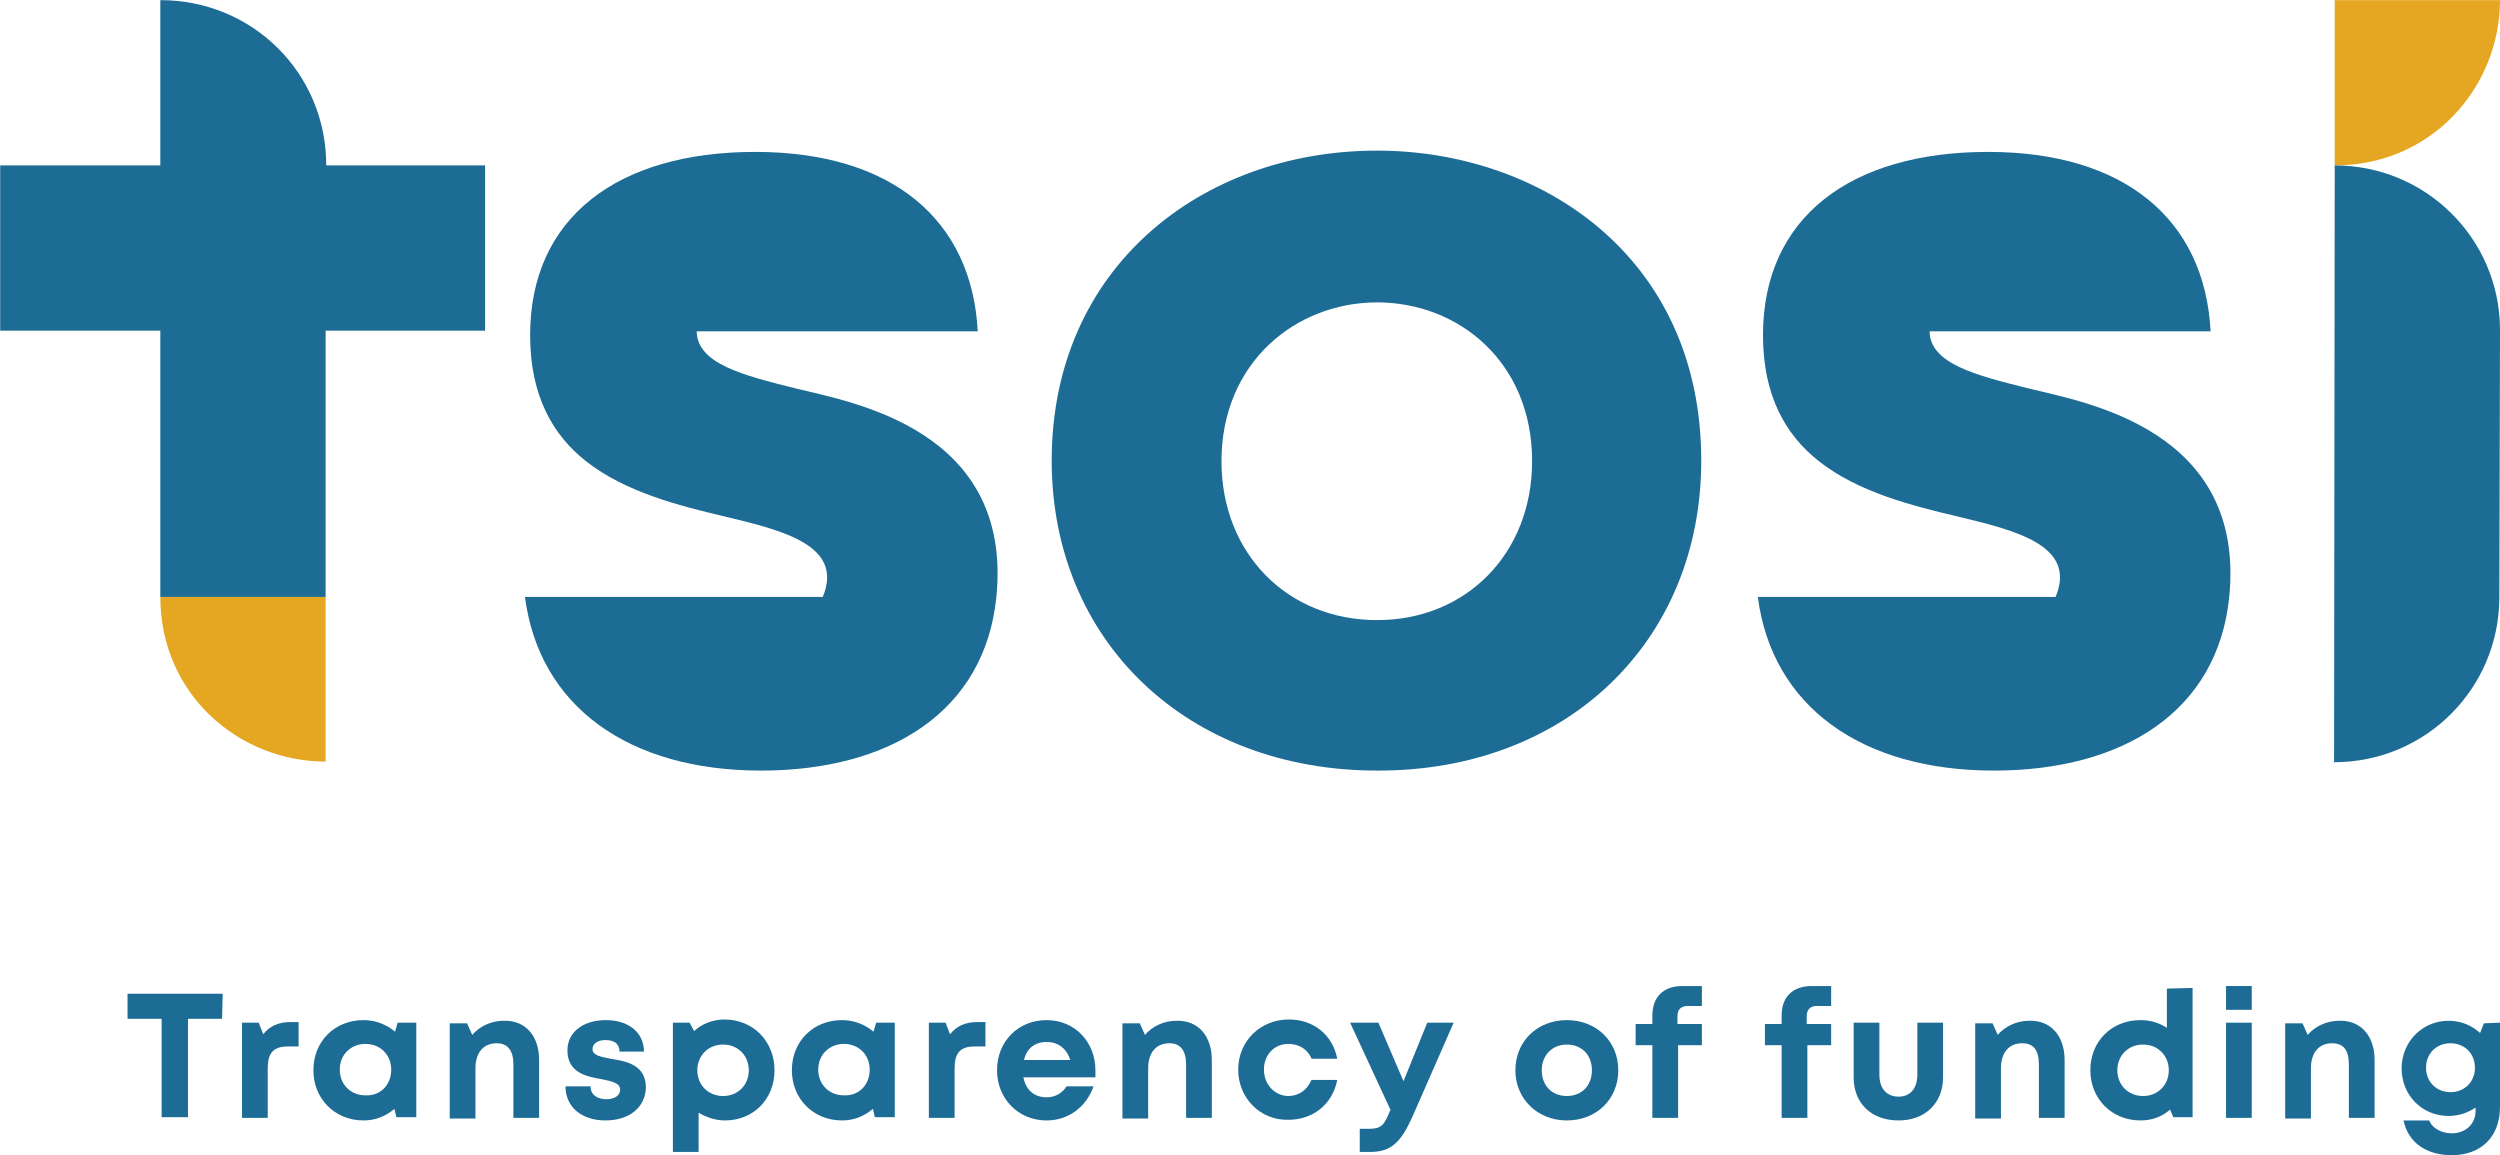 <svg version="1.1" id="Calque_1" xmlns="http://www.w3.org/2000/svg" xmlns:xlink="http://www.w3.org/1999/xlink" x="0px" y="0px" style="enable-background:new 0 0 841.9 595.3;" xml:space="preserve" viewBox="226.57 237.68 388.73 179.63">
<style type="text/css">
	.st0{fill:#1d6c95;}
	.st1{fill: #e5a722;}
</style>
<path class="st0" d="M350.4,298.1c-8.5-2.1-15.4-3.9-15.5-8.9l0,0h43.7c-0.9-17.4-13.4-27.9-34.6-27.9c-21.4,0-35,10.2-35,28.5  c0,9.5,3.6,15.6,8.7,19.6c6.1,4.8,14.4,6.9,21.6,8.6c8.7,2.1,18.6,4.4,15.2,12.5h-46.3c2.2,17,16.1,27,36.7,27  c20.1,0,34.8-9.2,36.6-27C384.1,304.3,358.8,300.2,350.4,298.1z"/>
<path class="st0" d="M542.1,298.1c-8.5-2.1-15.4-3.9-15.5-8.9l0,0h43.7c-0.9-17.4-13.4-27.9-34.6-27.9c-21.4,0-35,10.2-35,28.5  c0,9.5,3.6,15.6,8.7,19.6c6.1,4.8,14.4,6.9,21.6,8.6c8.7,2.1,18.6,4.4,15.2,12.5h-46.3c2.2,17,16.1,27,36.7,27  c20.1,0,34.8-9.2,36.6-27C575.8,304.3,550.5,300.2,542.1,298.1z"/>
<path class="st0" d="M491.1,309.3c0-31.9-25.2-48.2-50.4-48.2c-27.2,0-50.6,18.1-50.6,48.2c0,0,0,0,0,0c0,28.1,21.1,48.2,50.6,48.2  l0,0C470.1,357.6,491.1,337.5,491.1,309.3C491.1,309.4,491.1,309.3,491.1,309.3z M440.7,334.1c-14,0-24.2-10.4-24.2-24.7  c0,0,0,0,0,0c0-15.4,11.6-24.7,24.2-24.7s24.1,9.2,24.1,24.7c0,0,0,0,0,0C464.8,323.7,454.6,334.1,440.7,334.1z"/>
<path class="st1" d="M589.6,263.4c15.2,0,25.7-12.3,25.7-25.7h-25.7V263.4z"/>
<path class="st1" d="M251.5,330.5c0,15.2,12.3,25.6,25.7,25.6v-25.6H251.5z"/>
<path class="st0" d="M589.6,263.4l-0.1,92.8c14.2,0,25.6-11.4,25.7-25.5l0.1-41.9C615.2,274.8,603.8,263.4,589.6,263.4z"/>
<g>
	<path class="st0" d="M277.3,263.4c0-14.4-11.5-25.7-25.8-25.7v25.7h-24.9v25.7h24.9v41.4h25.7v-41.4H302v-25.7H277.3z"/>
</g>
<g>
	<path class="st0" d="M261.1,396.1h-5.3v15.3h-4.1v-15.3h-5.3v-3.9h14.8L261.1,396.1L261.1,396.1z"/>
	<path class="st0" d="M273,396.6v3.8h-1.7c-2.2,0-3.1,1-3.1,3.4v7.7h-4v-14.8h2.6l0.7,1.8c1-1.3,2.4-1.9,4.3-1.9L273,396.6   L273,396.6z"/>
	<path class="st0" d="M291.3,396.6v14.8h-3.1l-0.3-1.3c-1.3,1.1-2.9,1.8-4.8,1.8c-4.5,0-7.8-3.4-7.8-7.8c0-4.5,3.3-7.8,7.8-7.8   c1.9,0,3.6,0.7,4.9,1.8l0.4-1.4H291.3z M287.4,404c0-2.3-1.7-4-4-4c-2.3,0-4,1.7-4,4c0,2.3,1.7,4,4,4   C285.7,408.1,287.4,406.4,287.4,404z"/>
	<path class="st0" d="M310.4,402.5v9h-4v-8.3c0-2.2-0.9-3.3-2.6-3.3c-2.1,0-3.3,1.5-3.3,3.9v7.8h-4v-14.8h2.7l0.8,1.8   c1.1-1.3,2.9-2.2,4.9-2.2C308.3,396.3,310.4,398.8,310.4,402.5z"/>
	<path class="st0" d="M320.7,411.9c-3.7,0-6.2-2.1-6.2-5.3h3.9c0,1.3,1,2,2.5,2c1.1,0,2.1-0.5,2.1-1.5c0-1-1.3-1.3-2.8-1.6   c-2.4-0.4-5.4-1-5.4-4.5c0-2.8,2.4-4.7,6-4.7s5.9,2,5.9,4.9h-3.8c0-1.2-0.8-1.8-2.2-1.8c-1.2,0-2,0.6-2,1.4c0,1,1.3,1.2,2.8,1.5   c2.4,0.4,5.5,0.9,5.5,4.5C326.9,409.9,324.4,411.9,320.7,411.9L320.7,411.9z"/>
	<path class="st0" d="M347,404.1c0,4.5-3.3,7.8-7.7,7.8c-1.5,0-2.9-0.5-4.1-1.2v6.1h-4v-20.1h2.6l0.7,1.3c1.2-1.1,2.9-1.8,4.7-1.8   C343.7,396.2,347,399.6,347,404.1z M343,404.1c0-2.3-1.7-4-4-4s-4,1.7-4,4s1.7,4,4,4S343,406.4,343,404.1z"/>
	<path class="st0" d="M365.7,396.6v14.8h-3.1l-0.3-1.3c-1.3,1.1-2.9,1.8-4.8,1.8c-4.5,0-7.8-3.4-7.8-7.8c0-4.5,3.3-7.8,7.8-7.8   c1.9,0,3.6,0.7,4.9,1.8l0.4-1.4H365.7z M361.8,404c0-2.3-1.7-4-4-4c-2.3,0-4,1.7-4,4c0,2.3,1.7,4,4,4   C360.1,408.1,361.8,406.4,361.8,404z"/>
	<path class="st0" d="M379.8,396.6v3.8h-1.7c-2.2,0-3.1,1-3.1,3.4v7.7h-4v-14.8h2.6l0.7,1.8c1-1.3,2.4-1.9,4.3-1.9L379.8,396.6   L379.8,396.6z"/>
	<path class="st0" d="M396.9,405.2h-11.2c0.4,2,1.7,3.1,3.6,3.1c1.4,0,2.5-0.7,3.1-1.7h4.2c-1.1,3.2-3.9,5.3-7.3,5.3   c-4.4,0-7.7-3.4-7.7-7.8c0-4.5,3.3-7.8,7.7-7.8c4.5,0,7.6,3.5,7.6,7.8C396.9,404.4,396.9,404.8,396.9,405.2z M385.8,402.5h7.2   c-0.6-1.8-1.9-2.8-3.7-2.8C387.5,399.7,386.2,400.7,385.8,402.5z"/>
	<path class="st0" d="M415,402.5v9h-4v-8.3c0-2.2-0.9-3.3-2.6-3.3c-2.1,0-3.3,1.5-3.3,3.9v7.8h-4v-14.8h2.7l0.8,1.8   c1.1-1.3,2.9-2.2,4.9-2.2C412.9,396.3,415,398.8,415,402.5z"/>
	<path class="st0" d="M419.1,404c0-4.4,3.4-7.8,7.9-7.8c3.8,0,6.8,2.4,7.5,6.1h-4c-0.6-1.5-2-2.3-3.6-2.3c-2.2,0-3.8,1.7-3.8,4   s1.7,4.1,3.8,4.1c1.6,0,2.9-0.9,3.6-2.5h4c-0.7,3.7-3.7,6.2-7.6,6.2C422.5,411.9,419.1,408.4,419.1,404z"/>
	<path class="st0" d="M452.6,396.7l-6.4,14.6c-1.8,4-3.3,5.5-6.6,5.5h-1.6v-3.6h1.4c1.9,0,2.4-0.5,3.3-2.8l0.1-0.1l-6.3-13.6h4.4   l3.9,9.1l3.7-9.1H452.6z"/>
	<path class="st0" d="M462.2,404.1c0-4.5,3.4-7.8,8-7.8c4.6,0,8,3.3,8,7.8c0,4.5-3.4,7.8-8,7.8C465.6,411.9,462.2,408.5,462.2,404.1   z M474.1,404.1c0-2.4-1.6-4-3.9-4s-3.9,1.7-3.9,4c0,2.4,1.6,4,3.9,4S474.1,406.5,474.1,404.1z"/>
	<path class="st0" d="M491.2,400.2h-3.7v11.3h-4v-11.3h-2.6v-3.3h2.6v-1.3c0-2.8,1.6-4.6,4.7-4.6h3v3.1H489c-1,0-1.6,0.5-1.6,1.6   v1.2h3.8L491.2,400.2L491.2,400.2z"/>
	<path class="st0" d="M511.3,400.2h-3.7v11.3h-4v-11.3H501v-3.3h2.6v-1.3c0-2.8,1.6-4.6,4.7-4.6h3v3.1h-2.2c-1,0-1.6,0.5-1.6,1.6   v1.2h3.8L511.3,400.2L511.3,400.2z"/>
	<path class="st0" d="M514.8,405.2v-8.5h4v8.1c0,2.1,1.1,3.4,3,3.4c1.8,0,2.9-1.3,2.9-3.4v-8.1h4v8.5c0,4-2.8,6.7-6.9,6.7   C517.5,411.9,514.8,409.2,514.8,405.2z"/>
	<path class="st0" d="M547.6,402.5v9h-4v-8.3c0-2.2-0.8-3.3-2.6-3.3c-2.1,0-3.3,1.5-3.3,3.9v7.8h-4v-14.8h2.7l0.8,1.8   c1.1-1.3,2.9-2.2,4.9-2.2C545.5,396.3,547.6,398.8,547.6,402.5z"/>
	<path class="st0" d="M567.5,391.3v20.1h-3l-0.5-1.2c-1.2,1.1-2.8,1.7-4.6,1.7c-4.5,0-7.8-3.4-7.8-7.8c0-4.5,3.3-7.8,7.8-7.8   c1.5,0,2.9,0.4,4.1,1.2v-6.1L567.5,391.3L567.5,391.3z M563.8,404.1c0-2.3-1.7-4-4-4s-4,1.7-4,4c0,2.3,1.7,4,4,4   S563.8,406.4,563.8,404.1z"/>
	<path class="st0" d="M572.7,396.7h4v14.8h-4V396.7z M572.7,391h4v3.7h-4V391z"/>
	<path class="st0" d="M595.8,402.5v9h-4v-8.3c0-2.2-0.8-3.3-2.6-3.3c-2.1,0-3.3,1.5-3.3,3.9v7.8h-4v-14.8h2.7l0.8,1.8   c1.1-1.3,2.9-2.2,4.9-2.2C593.7,396.3,595.8,398.8,595.8,402.5z"/>
	<path class="st0" d="M615.3,396.7v13.1c0,4.6-2.9,7.5-7.5,7.5c-4,0-6.8-2-7.5-5.4h4c0.5,1.3,2,2,3.5,2c2,0,3.7-1.3,3.7-3.5v-0.5   c-1.2,0.8-2.6,1.3-4.2,1.3c-4.1,0-7.3-3.2-7.3-7.4c0-4.1,3.2-7.4,7.3-7.4c1.9,0,3.6,0.7,4.9,1.9l0.6-1.5L615.3,396.7L615.3,396.7z    M611.4,403.7c0-2.2-1.6-3.8-3.8-3.8c-2.2,0-3.8,1.6-3.8,3.8c0,2.2,1.6,3.8,3.8,3.8C609.8,407.5,611.4,405.9,611.4,403.7z"/>
</g>
</svg>
